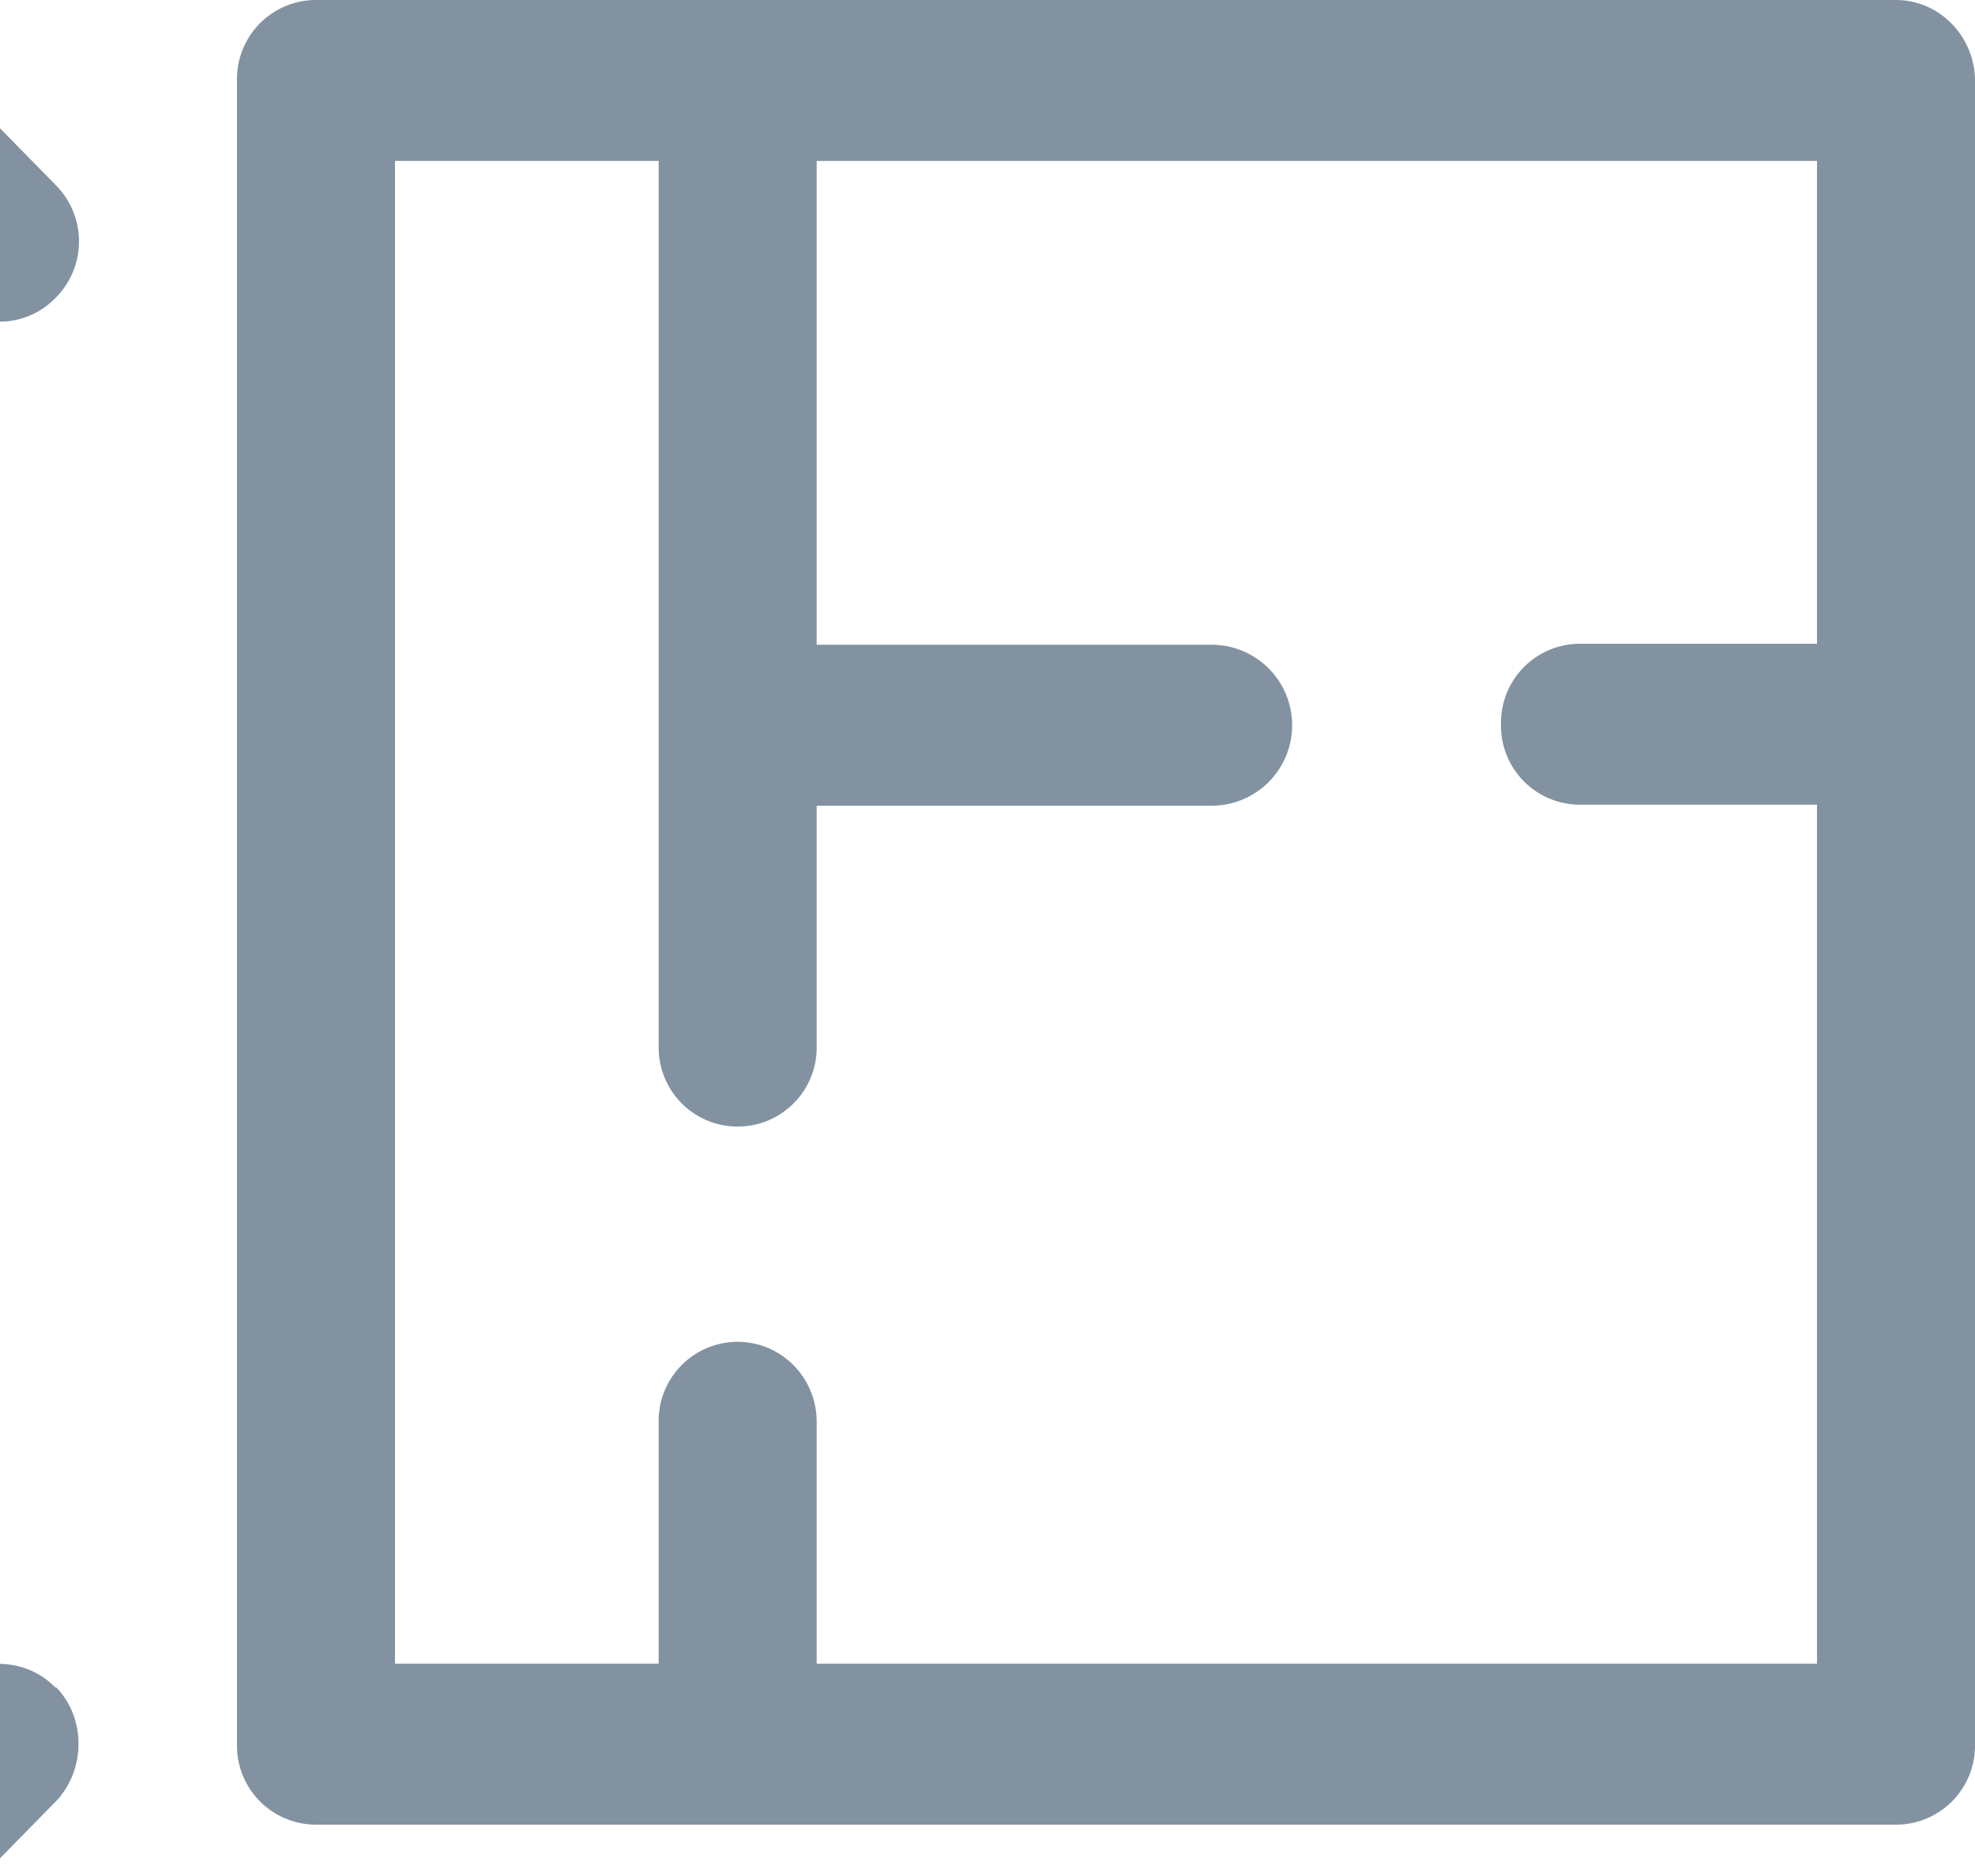 <svg xmlns="http://www.w3.org/2000/svg" xmlns:xlink="http://www.w3.org/1999/xlink" width="20" height="19" viewBox="0 0 20 19"><defs><path id="u6m3a" d="M70 717.82v16.84a.8.8 0 0 1-.8.82h-16a.8.8 0 0 1-.8-.82v-16.84a.8.8 0 0 1 .8-.82h16c.44 0 .8.37.8.82zm-1.6 5.7v-4.89H58.27v4.9h4a.8.8 0 0 1 0 1.63h-4v2.44a.8.8 0 0 1-.8.81.8.8 0 0 1-.8-.81v-8.97H54v15.22h2.67v-2.45a.8.8 0 0 1 .8-.81c.44 0 .8.36.8.81v2.45H68.4v-8.7H66a.8.8 0 0 1-.8-.81.8.8 0 0 1 .8-.82zm1.37 16.61l-1.6 1.63a.79.79 0 0 1-1.14 0 .83.83 0 0 1 0-1.15l.24-.24H51.93l.23.24c.32.32.32.83 0 1.15a.79.79 0 0 1-1.13 0l-1.6-1.63a.83.83 0 0 1 0-1.15l1.6-1.63a.79.79 0 0 1 1.13 0c.32.32.32.83 0 1.15l-.23.24h15.34l-.24-.24a.83.83 0 0 1 0-1.15.79.79 0 0 1 1.14 0l1.6 1.63c.3.31.3.83 0 1.15zm-19.2-6.04c.3.31.3.83 0 1.15l-1.6 1.63a.79.79 0 0 1-1.14 0l-1.6-1.63a.83.83 0 0 1 0-1.15.79.79 0 0 1 1.13 0l.24.24v-14.55l-.24.24a.79.79 0 0 1-1.13 0 .83.83 0 0 1 0-1.15l1.6-1.63a.79.79 0 0 1 1.13 0l1.6 1.63c.32.32.32.83 0 1.15a.79.79 0 0 1-1.13 0l-.23-.24v14.55l.23-.24a.79.79 0 0 1 1.13 0z"/></defs><g><g transform="translate(-50 -717)"><use fill="#8292a1" xlink:href="#u6m3a"/></g></g></svg>